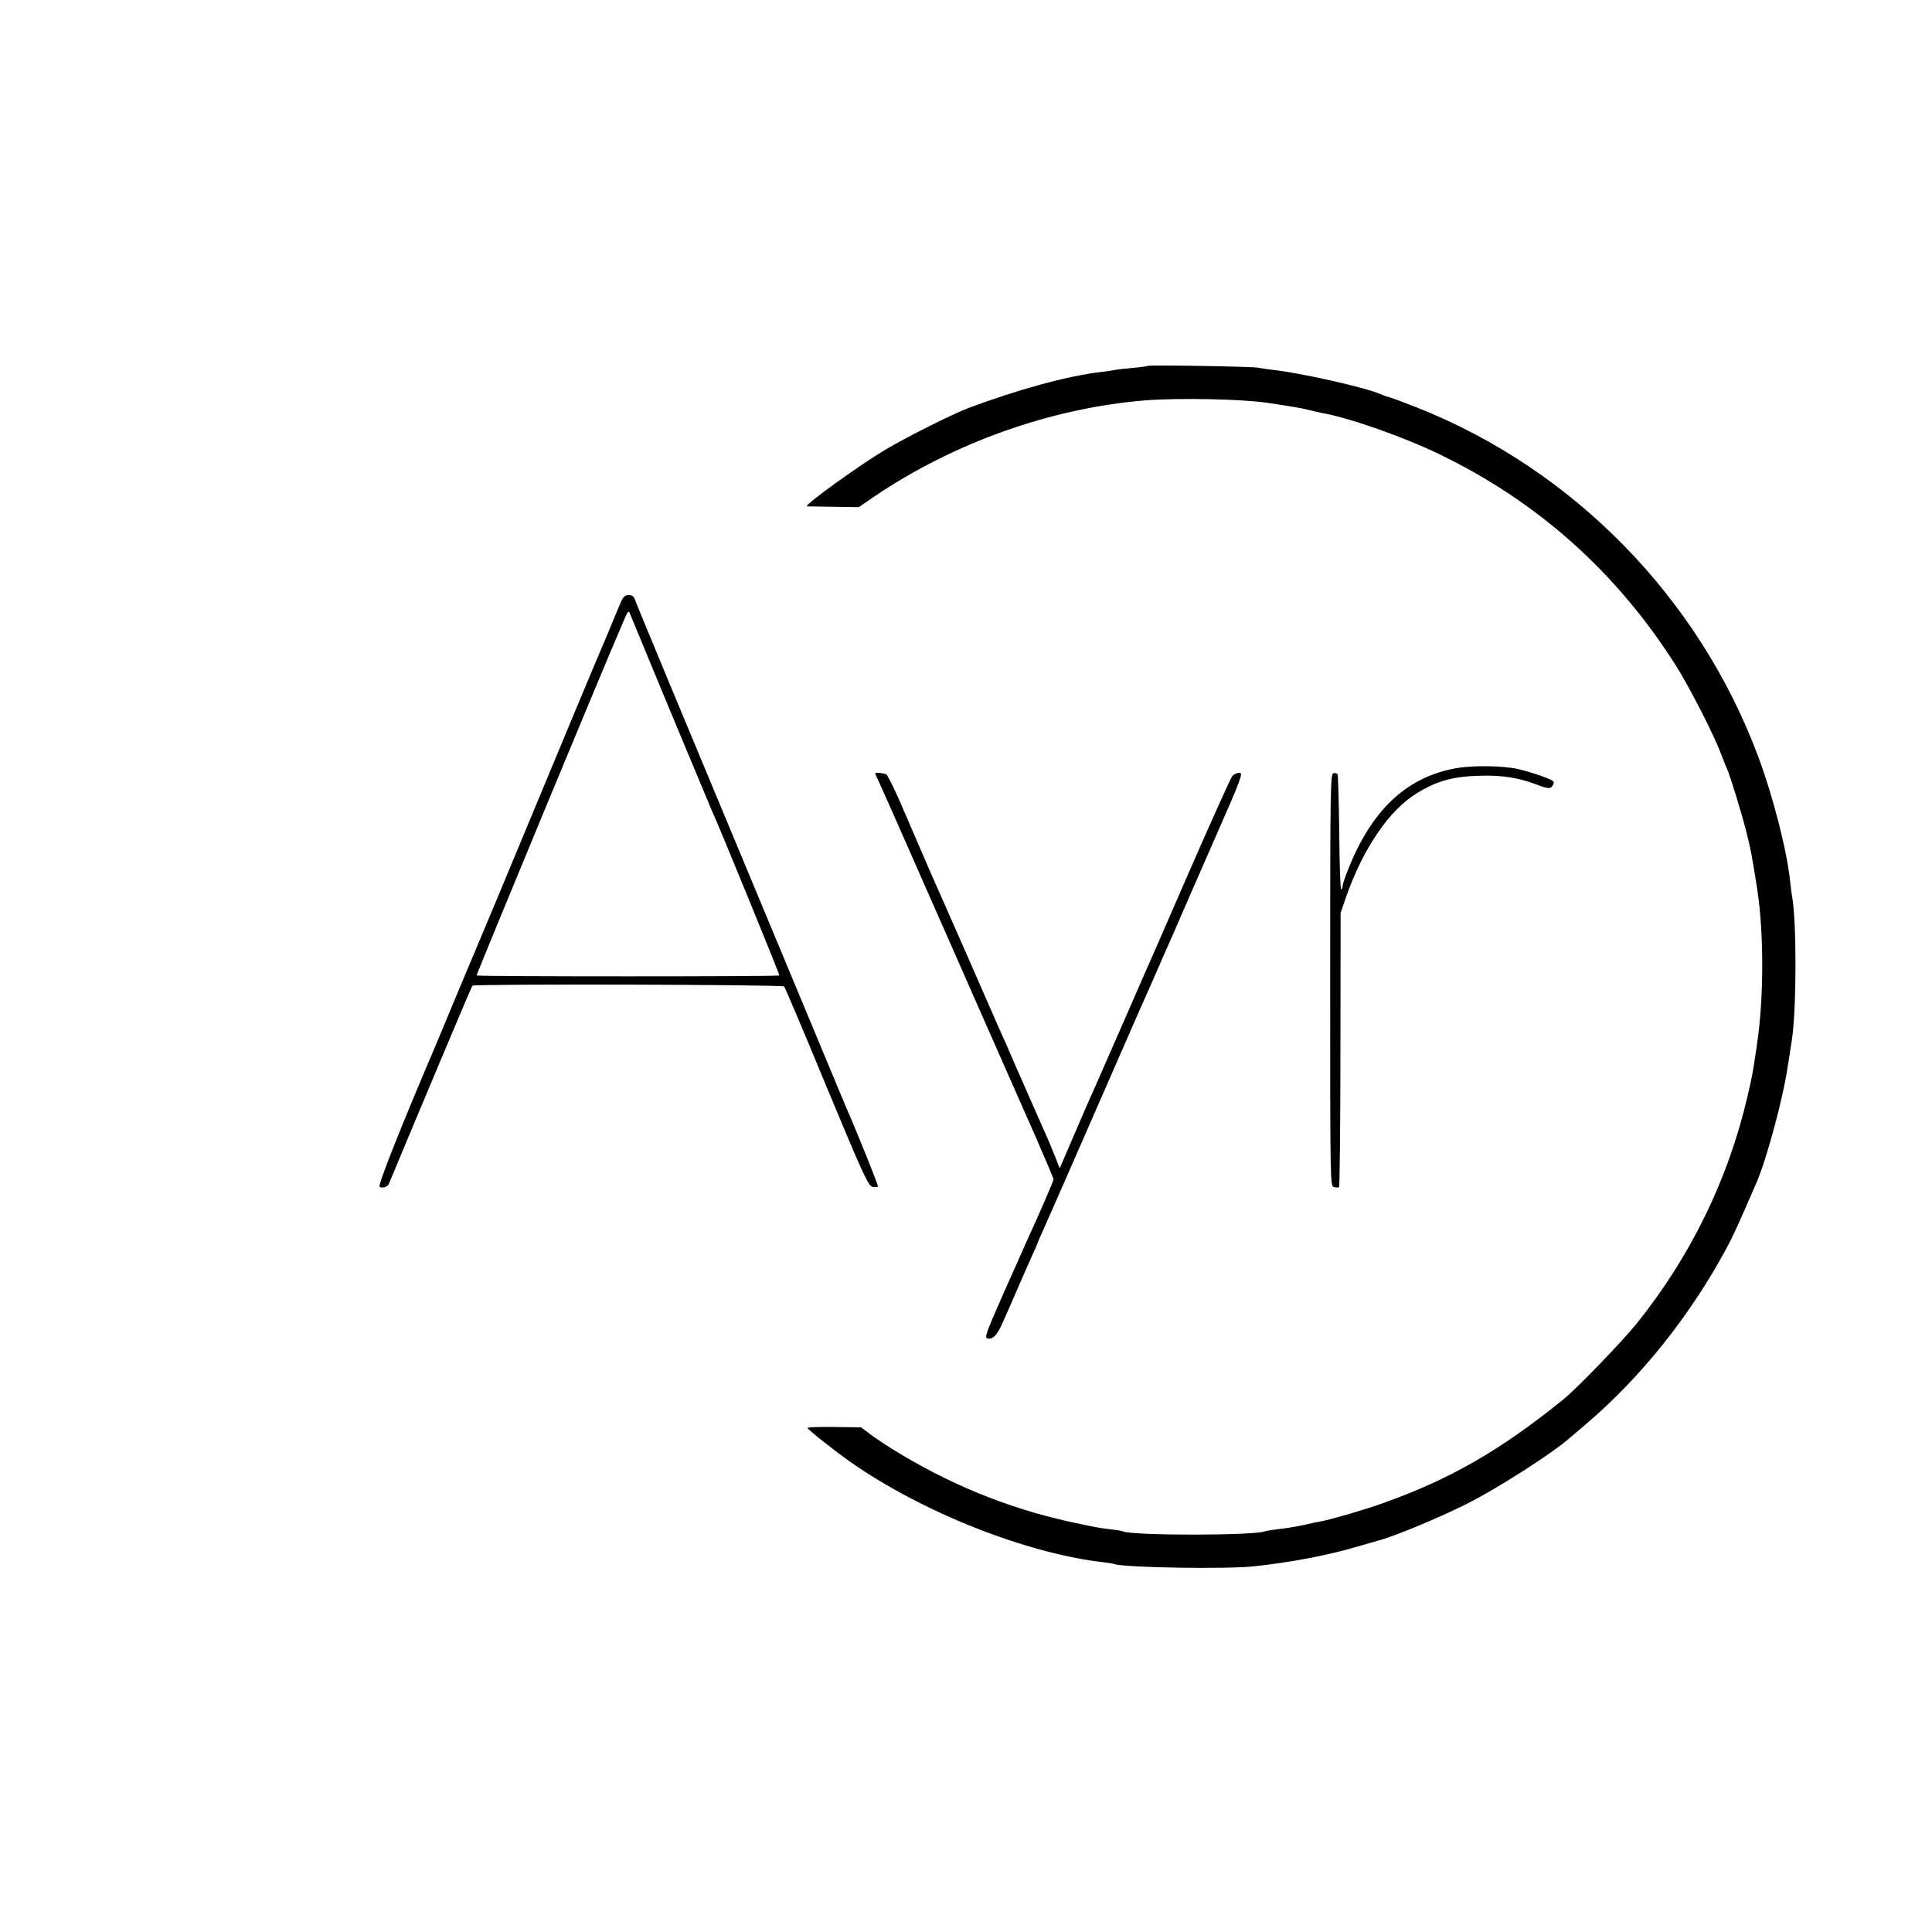 <?xml version="1.0" standalone="no"?>
<!DOCTYPE svg PUBLIC "-//W3C//DTD SVG 20010904//EN"
 "http://www.w3.org/TR/2001/REC-SVG-20010904/DTD/svg10.dtd">
<svg version="1.0" xmlns="http://www.w3.org/2000/svg"
 width="1000pt" height="1000pt" viewBox="0 0 1000 1000"
 preserveAspectRatio="xMidYMid meet">
<g transform="translate(0,1000) scale(0.1,-0.1)"
fill="#000000" stroke="none">
<path d="M5939 8106 c-2 -2 -36 -7 -74 -10 -39 -4 -82 -8 -95 -11 -14 -3 -47
-8 -75 -11 -167 -19 -429 -91 -680 -185 -89 -34 -316 -148 -433 -217 -136 -81
-427 -291 -405 -293 4 0 66 -1 138 -2 l130 -2 76 52 c415 282 919 461 1409
501 174 13 493 7 630 -13 134 -20 180 -28 215 -37 22 -6 51 -12 65 -15 141
-25 417 -121 608 -213 509 -245 918 -610 1224 -1091 73 -116 201 -365 237
-464 13 -33 26 -67 30 -75 13 -24 78 -237 100 -325 24 -96 28 -119 56 -295 35
-226 35 -562 0 -800 -23 -159 -26 -171 -51 -279 -100 -427 -293 -823 -572
-1171 -75 -93 -313 -340 -382 -395 -326 -263 -585 -412 -931 -535 -98 -35
-259 -82 -319 -94 -14 -2 -56 -11 -95 -20 -38 -8 -97 -18 -130 -21 -33 -4 -62
-9 -65 -10 -40 -24 -699 -24 -739 -1 -3 2 -31 7 -62 10 -31 4 -67 9 -80 12
-13 2 -44 9 -69 14 -334 67 -637 184 -936 362 -56 34 -126 79 -155 101 l-52
39 -139 2 c-76 1 -138 -1 -138 -5 0 -8 138 -117 223 -177 372 -260 908 -472
1307 -518 25 -3 51 -7 58 -10 58 -18 585 -27 725 -11 194 21 381 57 537 103
47 14 92 27 100 29 71 16 317 118 460 190 162 81 448 265 536 343 11 9 51 44
89 76 281 240 536 560 723 908 33 61 60 121 152 333 54 123 140 443 164 610 4
22 9 54 11 70 3 17 7 43 9 58 25 155 26 613 2 747 -3 14 -7 48 -10 75 -16 161
-89 444 -167 653 -307 819 -954 1481 -1763 1802 -66 26 -132 51 -146 54 -14 4
-34 11 -45 16 -79 35 -413 110 -560 126 -27 3 -61 8 -75 11 -30 6 -564 15
-571 9z"/>
<path d="M3209 6873 c-11 -27 -43 -102 -70 -168 -28 -66 -61 -145 -74 -175
-13 -30 -148 -354 -300 -720 -152 -366 -282 -678 -290 -695 -7 -16 -54 -129
-105 -250 -50 -121 -96 -231 -102 -245 -193 -452 -314 -756 -303 -763 16 -9
42 0 48 16 120 289 428 1022 432 1025 9 10 1606 6 1614 -4 4 -5 104 -239 220
-521 190 -457 216 -512 237 -516 14 -2 26 -2 28 2 3 5 -102 267 -163 406 -5
11 -14 34 -21 50 -7 17 -142 341 -300 720 -600 1438 -767 1841 -774 1863 -5
15 -15 22 -32 22 -20 0 -29 -9 -45 -47z m258 -548 c112 -269 208 -499 213
-510 34 -72 357 -861 354 -864 -5 -6 -1563 -6 -1567 0 -3 3 659 1600 737 1779
8 19 23 53 32 75 11 26 19 35 22 25 3 -8 97 -235 209 -505z"/>
<path d="M7538 6024 c-249 -44 -427 -205 -549 -497 -21 -50 -39 -100 -39 -109
0 -9 -3 -19 -8 -22 -4 -2 -9 129 -10 292 -2 163 -6 300 -9 305 -3 4 -12 7 -21
5 -16 -3 -17 -85 -17 -1070 0 -1044 0 -1067 19 -1072 11 -3 23 -3 27 -1 3 3 7
323 7 712 l1 708 31 90 c87 245 220 440 360 527 106 66 190 90 337 93 108 3
195 -11 284 -45 66 -25 76 -25 88 -1 9 17 3 21 -62 45 -40 14 -94 30 -122 36
-77 17 -232 19 -317 4z"/>
<path d="M4530 5997 c0 -2 8 -21 19 -43 10 -21 101 -226 201 -454 165 -374
343 -779 390 -885 22 -49 103 -234 223 -505 49 -113 90 -209 90 -215 0 -8 -84
-201 -139 -320 -7 -16 -60 -136 -118 -265 -93 -211 -102 -235 -84 -238 28 -5
48 16 76 78 13 30 32 73 42 95 10 22 32 74 50 115 18 41 45 103 61 138 16 35
29 65 29 67 0 2 13 32 29 67 16 35 131 297 256 583 125 286 235 538 245 560
10 22 37 83 60 135 23 52 49 113 59 135 10 22 40 90 66 150 26 61 116 266 200
458 141 320 151 347 130 347 -12 0 -29 -8 -37 -17 -8 -10 -113 -243 -233 -518
-119 -275 -226 -518 -236 -540 -10 -22 -43 -98 -74 -170 -81 -184 -164 -375
-180 -410 -8 -16 -49 -111 -92 -211 l-78 -181 -24 61 c-13 34 -36 88 -51 121
-26 58 -89 202 -163 370 -19 44 -44 103 -57 130 -12 28 -26 59 -31 70 -123
281 -263 601 -292 665 -23 50 -57 129 -213 490 -30 68 -60 128 -67 132 -12 7
-57 11 -57 5z"/>
</g>
</svg>
